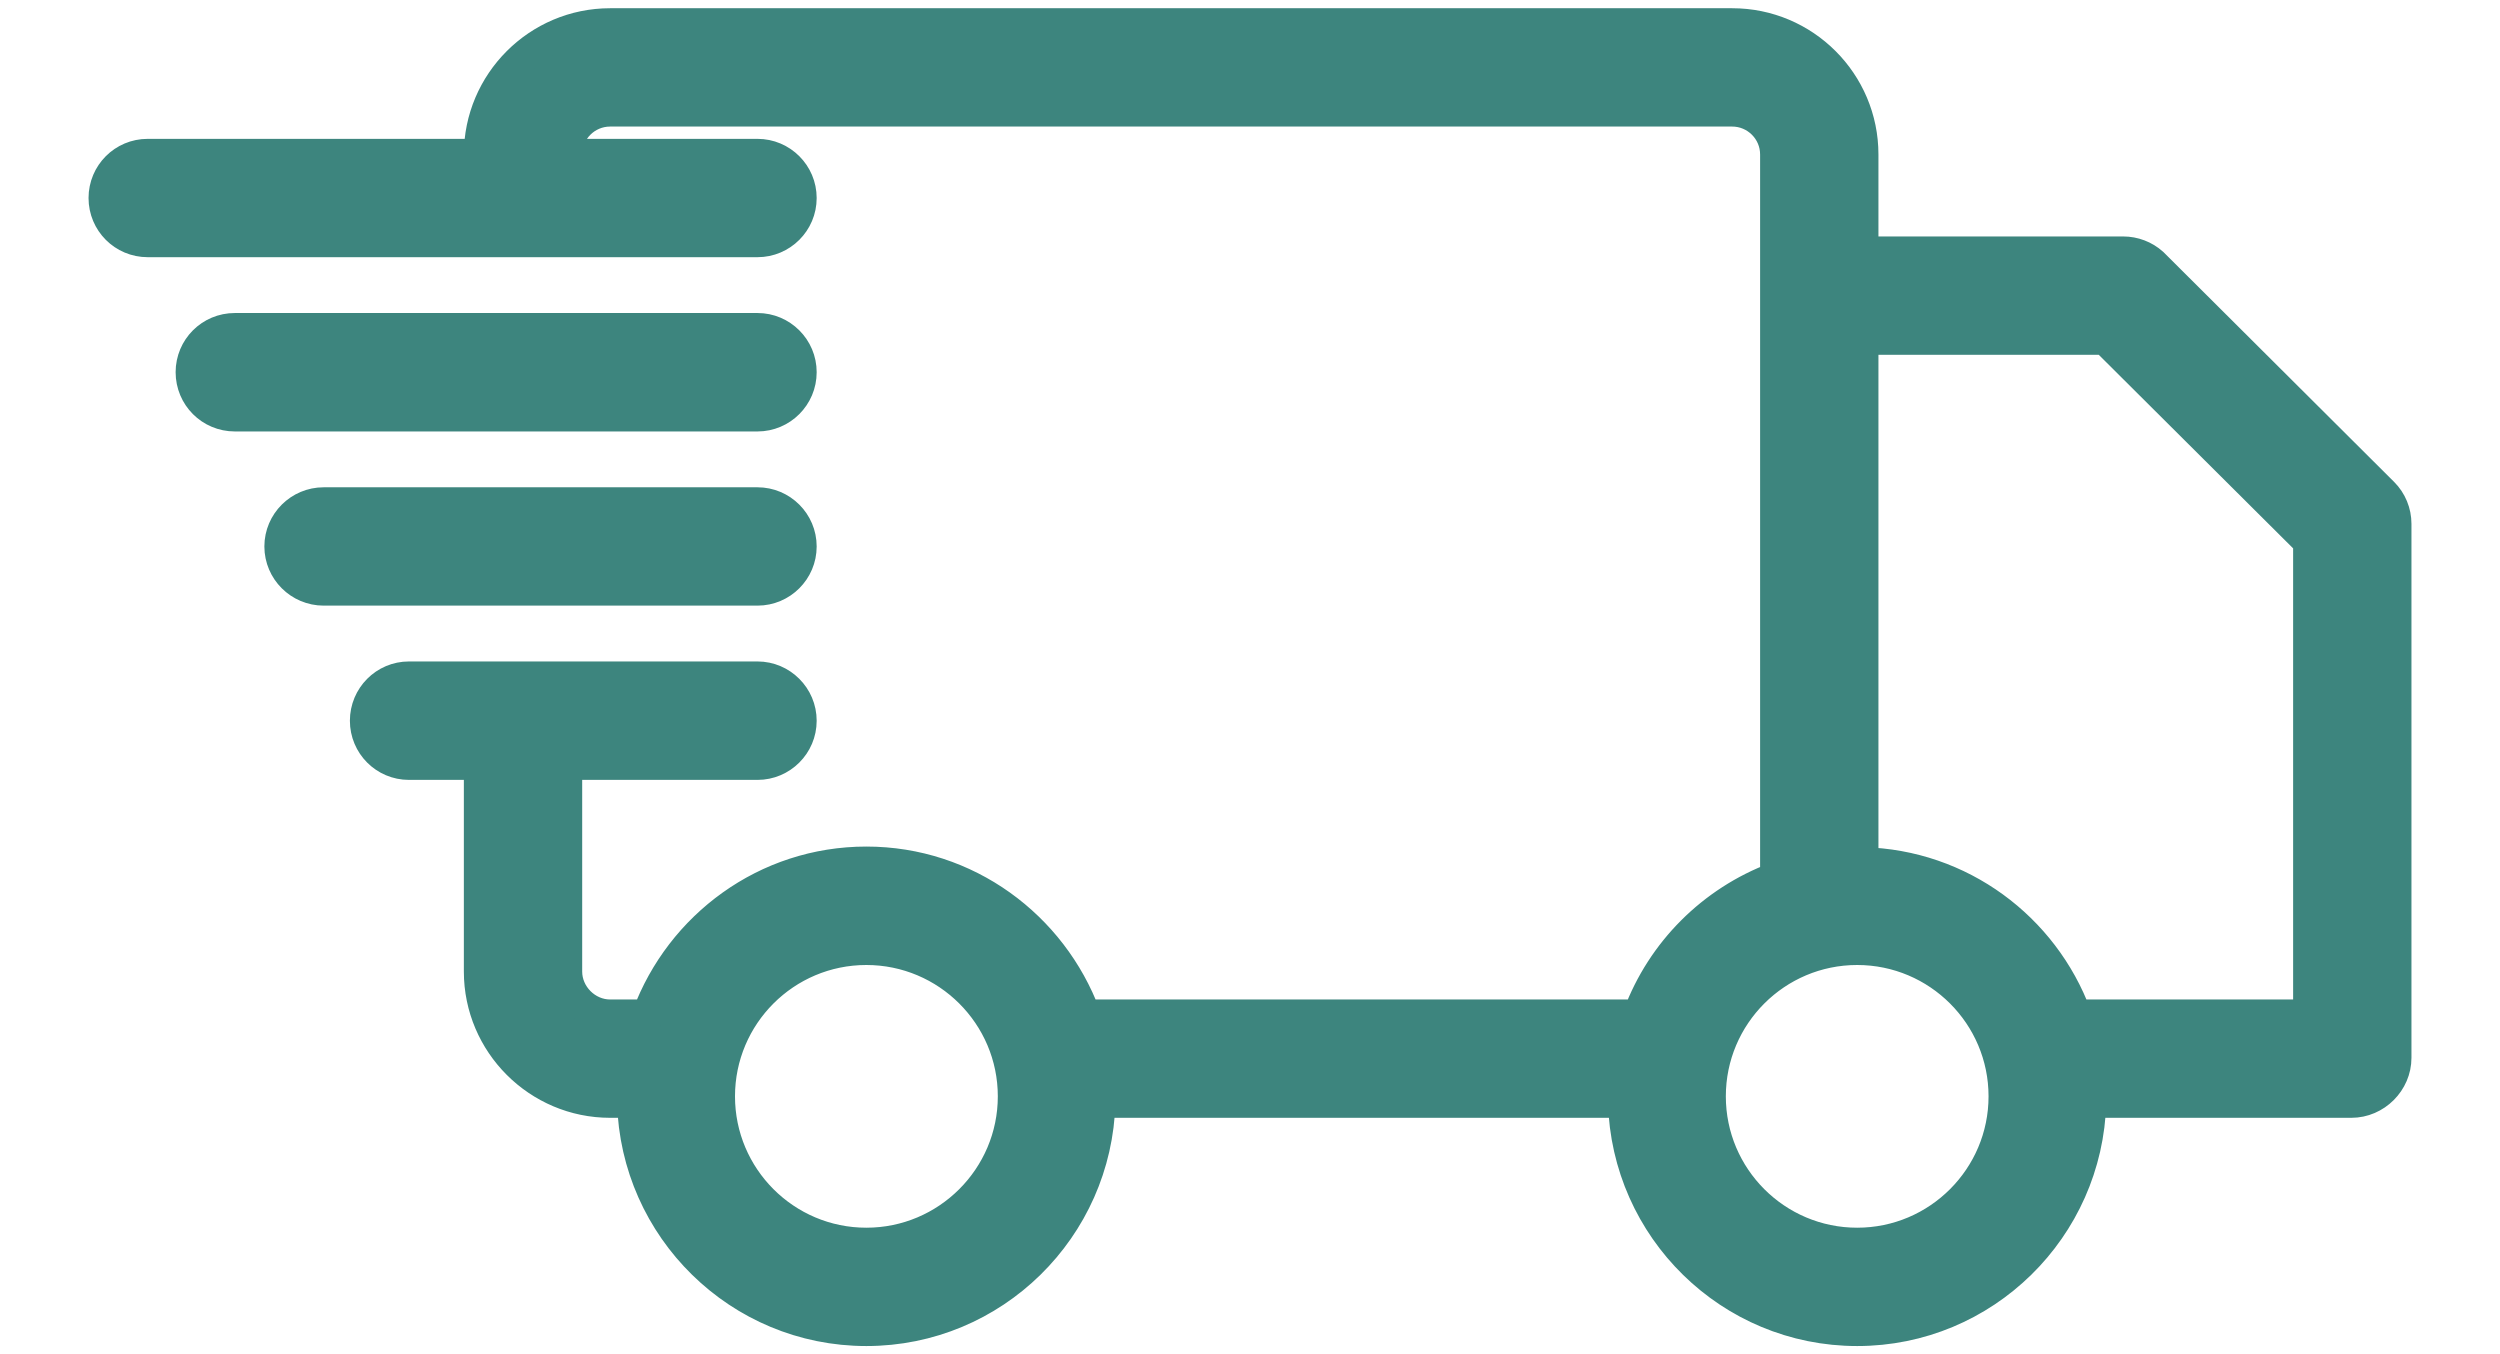 <svg width="24" height="13" viewBox="0 0 24 13" fill="none" xmlns="http://www.w3.org/2000/svg">
<path d="M4.603 9.327C4.603 10.018 5.167 10.581 5.857 10.581H6.074C6.105 11.794 7.097 12.772 8.317 12.772C9.536 12.772 10.527 11.794 10.558 10.581H15.587C15.618 11.794 16.609 12.772 17.829 12.772C19.047 12.772 20.039 11.794 20.07 10.581H22.573C22.806 10.581 23 10.386 23 10.155V5.029C23 4.918 22.956 4.811 22.878 4.733L20.665 2.528C20.587 2.458 20.486 2.42 20.383 2.42H17.883V1.483C17.883 0.791 17.321 0.229 16.629 0.229H5.857C5.167 0.229 4.603 0.791 4.603 1.483H1.418C1.186 1.483 1 1.67 1 1.901C1 2.132 1.186 2.319 1.418 2.319H7.272C7.502 2.319 7.69 2.132 7.69 1.901C7.69 1.67 7.502 1.483 7.272 1.483H5.439C5.439 1.252 5.627 1.065 5.857 1.065H16.629C16.859 1.065 17.047 1.252 17.047 1.483V8.425C16.438 8.654 15.956 9.135 15.729 9.745H10.416C10.097 8.891 9.281 8.277 8.317 8.277C7.353 8.277 6.535 8.891 6.217 9.745H5.857C5.63 9.745 5.439 9.553 5.439 9.327V7.337H7.272C7.502 7.337 7.69 7.15 7.69 6.919C7.69 6.688 7.502 6.5 7.272 6.5H3.926C3.695 6.5 3.509 6.688 3.509 6.919C3.509 7.15 3.695 7.337 3.926 7.337H4.603V9.327ZM20.21 3.256L22.164 5.202V9.745H19.928C19.616 8.907 18.822 8.306 17.883 8.283V3.256H20.21V3.256ZM17.829 9.114C18.607 9.114 19.24 9.746 19.24 10.525C19.24 11.303 18.607 11.936 17.829 11.936C17.05 11.936 16.418 11.303 16.418 10.525C16.418 9.746 17.05 9.114 17.829 9.114ZM8.317 9.114C9.095 9.114 9.729 9.746 9.729 10.525C9.729 11.303 9.095 11.936 8.317 11.936C7.538 11.936 6.906 11.303 6.906 10.525C6.906 9.746 7.538 9.114 8.317 9.114Z" fill="#3D857E" stroke="#3D857E" stroke-width="0.3"/>
<path d="M7.69 3.573C7.69 3.342 7.502 3.155 7.272 3.155H2.255C2.022 3.155 1.836 3.342 1.836 3.573C1.836 3.805 2.022 3.992 2.255 3.992H7.272C7.502 3.992 7.69 3.805 7.69 3.573Z" fill="#3D857E" stroke="#3D857E" stroke-width="0.3"/>
<path d="M7.69 5.246C7.69 5.015 7.502 4.828 7.272 4.828H3.107C2.877 4.828 2.688 5.015 2.688 5.246C2.688 5.477 2.877 5.664 3.107 5.664H7.272C7.502 5.664 7.69 5.477 7.69 5.246Z" fill="#3D857E" stroke="#3D857E" stroke-width="0.3"/>
</svg>
